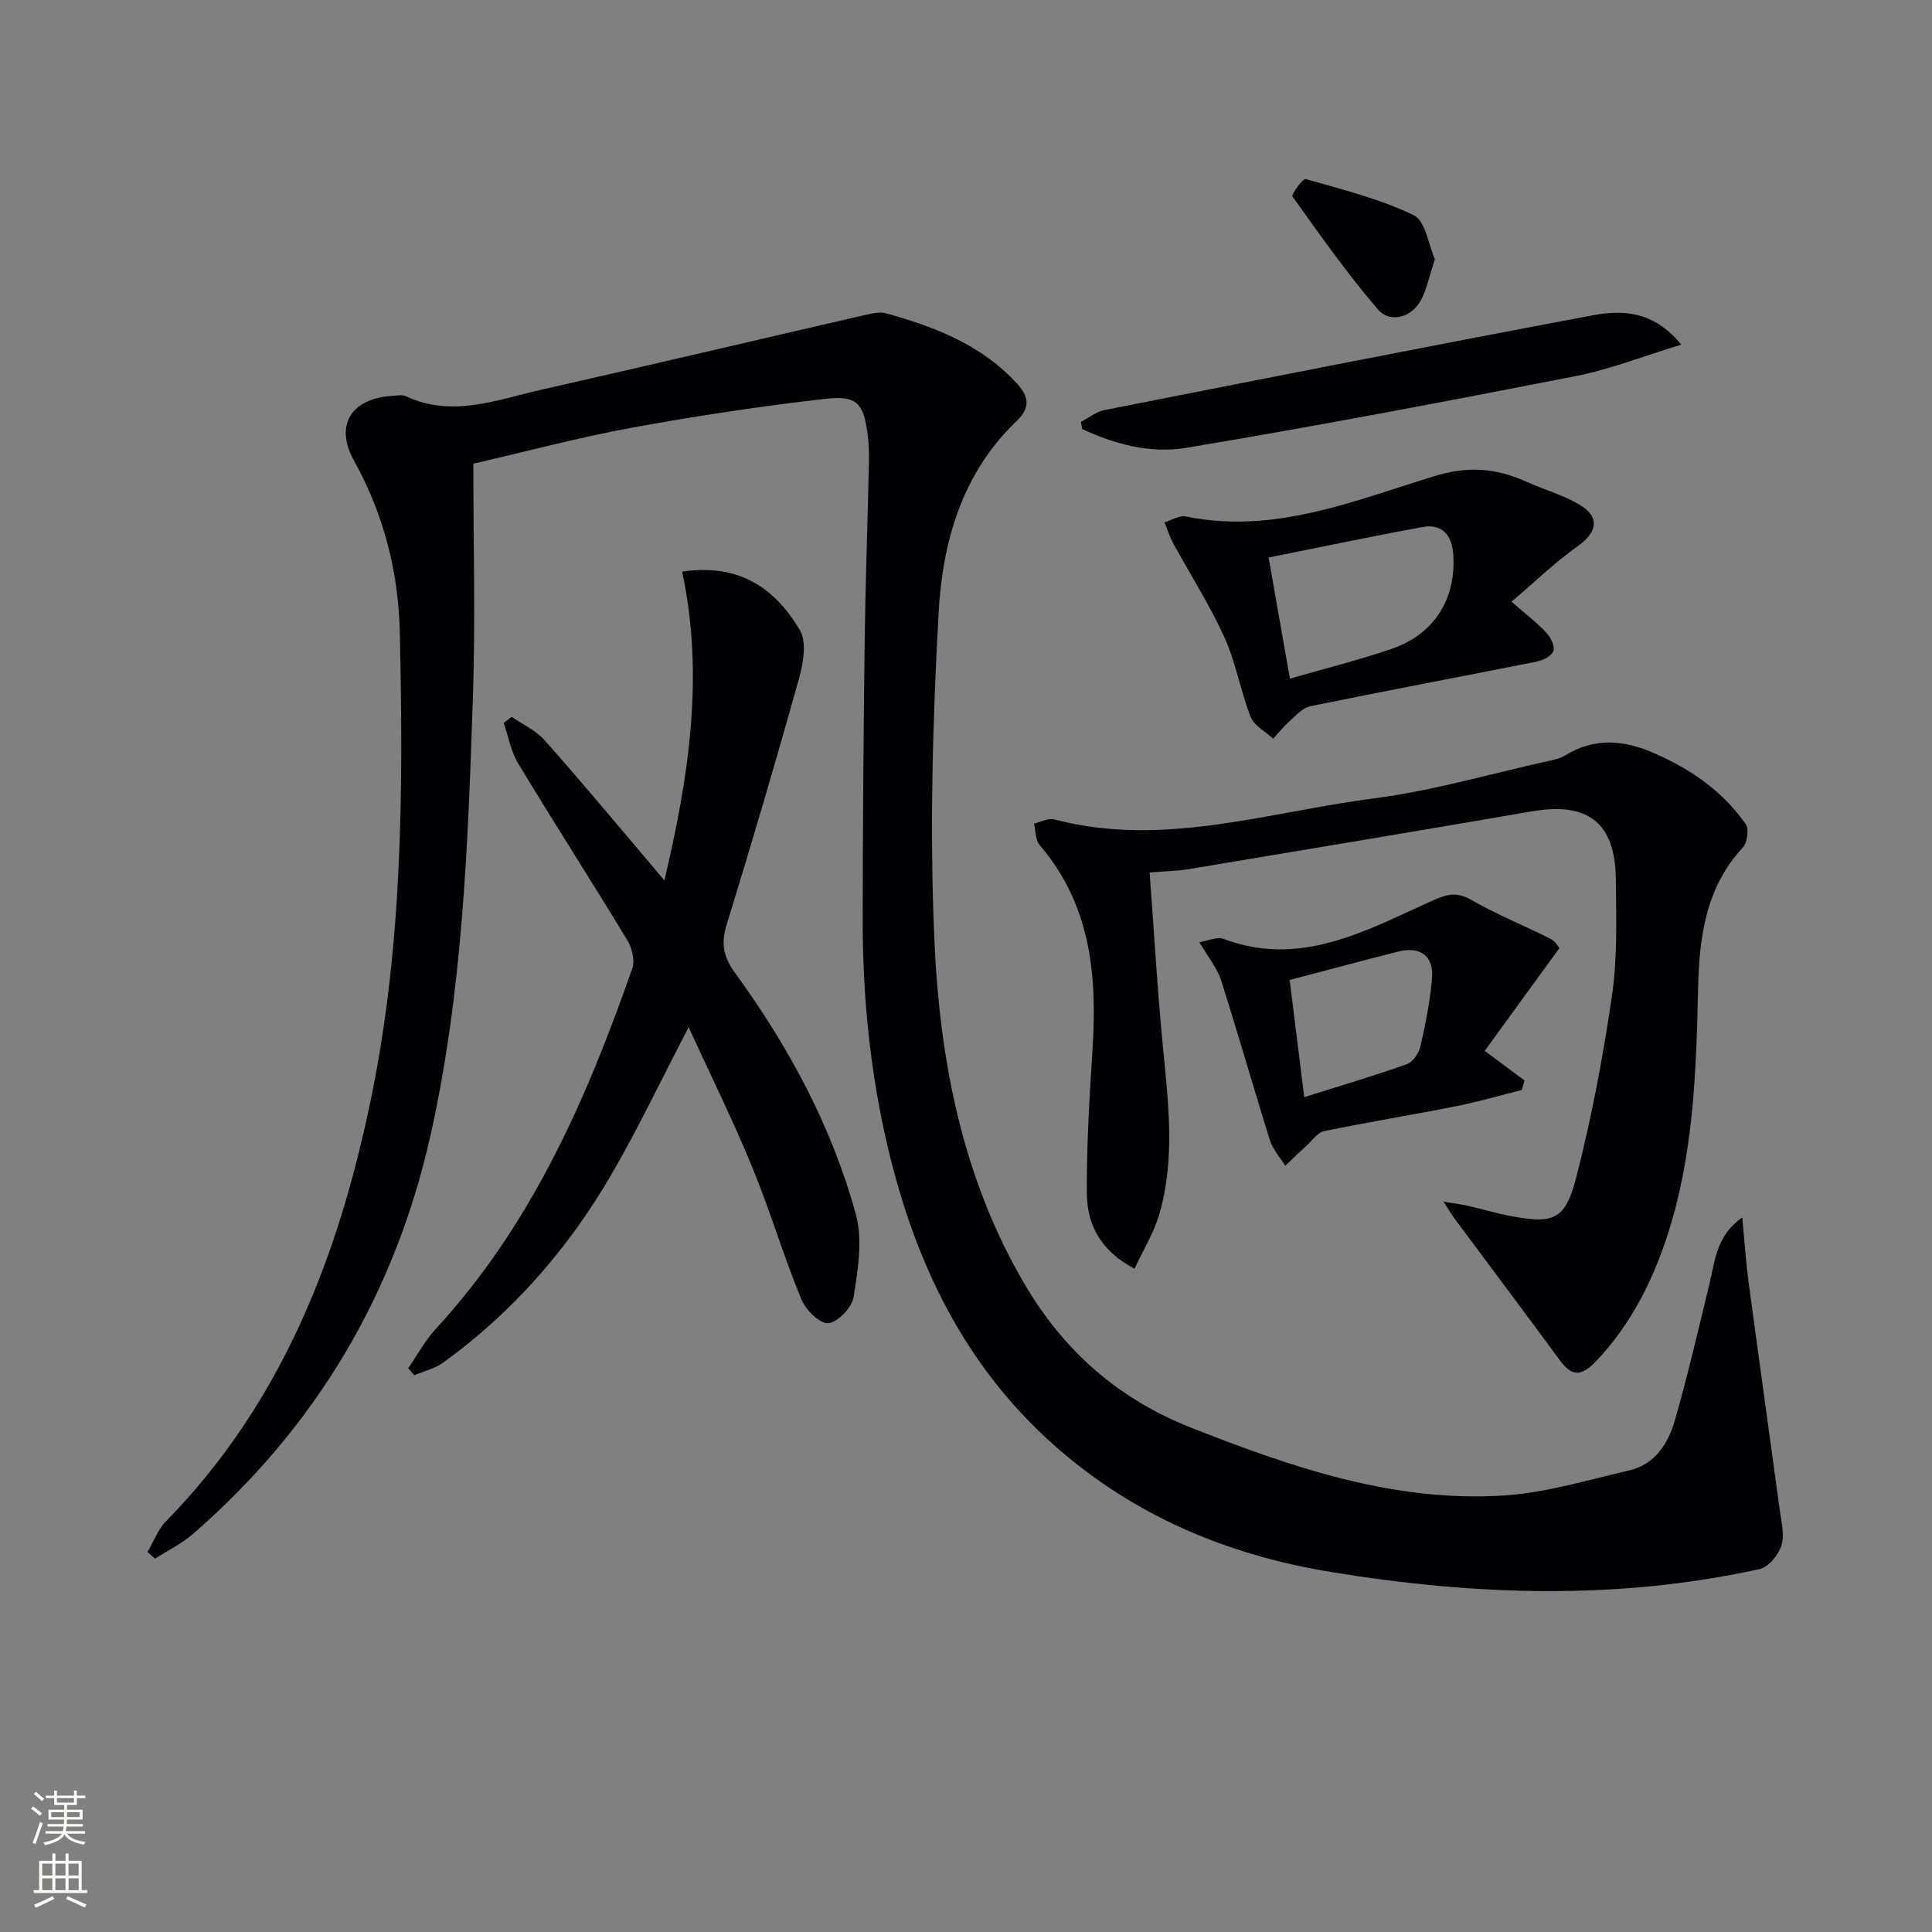 <svg enable-background="new 0 0 400 400" viewBox="0 0 400 400" xmlns="http://www.w3.org/2000/svg"><rect x="0" y="0" width="400" height="400" fill="#808080" stroke="none"/><g fill="#010103"><path d="m98 96c0 16.42.44 32.41-.09 48.37-1.02 30.38-2.09 60.78-8.77 90.64-7.37 32.92-23.74 60.43-49.14 82.54-2.35 2.05-5.27 3.45-7.92 5.16-.51-.47-1.02-.94-1.53-1.4 1.25-2.13 2.13-4.62 3.81-6.33 24.07-24.58 35.83-55.06 42.56-88.02 6.47-31.7 6.57-63.77 5.86-95.9-.28-12.7-3.31-24.56-9.5-35.71-4.04-7.28-.6-12.83 7.83-13.38.99-.07 2.15-.3 2.97.08 9.61 4.48 18.83.7 28.06-1.38 22.32-5.04 44.59-10.31 66.9-15.44 1.44-.33 3.08-.73 4.42-.36 10.17 2.83 19.86 6.55 27.23 14.7 2.58 2.85 2.4 5.11-.21 7.6-11.33 10.81-15.34 25.02-16.15 39.71-1.24 22.37-1.85 44.88-.9 67.25 1.07 25.17 5.74 49.85 18.89 72.05 8.07 13.62 19.31 23.49 34.17 29.36 20.82 8.21 41.9 15.49 64.65 14.1 8.82-.54 17.53-3.21 26.22-5.22 5.25-1.22 8-5.52 9.36-10.22 2.71-9.38 4.89-18.91 7.21-28.4 1.15-4.72 1.33-9.87 6.78-13.75.48 4.95.75 9.13 1.3 13.27 2.11 15.76 4.33 31.51 6.46 47.27.33 2.46 1.04 5.16.36 7.37-.6 1.96-2.66 4.49-4.49 4.89-29.49 6.5-59.04 5.48-88.69.63-21.71-3.55-41.11-11.75-57.58-26.42-18.46-16.45-28.57-37.62-34.19-61.26-3.71-15.6-5.29-31.44-5.27-47.44.02-19.16.17-38.31.41-57.47.16-12.31.61-24.62.88-36.92.04-1.99 0-4.01-.26-5.99-.84-6.43-2.14-8.15-8.64-7.42-13.5 1.53-26.96 3.57-40.32 6.02-10.87 1.99-21.6 4.87-32.68 7.42z"/><path d="m298.87 248.79c2.29.38 3.67.54 5.01.85 2.91.66 5.78 1.53 8.71 2.09 8.99 1.71 11.44.95 13.72-7.84 3.22-12.47 5.61-25.21 7.46-37.96 1.14-7.84.83-15.93.77-23.9-.09-11.67-5.77-16.04-17.31-14.06-23.69 4.07-47.39 8.03-71.1 11.97-2.58.43-5.22.45-8.11.69.91 12.2 1.58 23.97 2.71 35.69 1.13 11.77 2.66 23.54-.73 35.14-1.11 3.79-3.28 7.27-5.11 11.22-7.22-3.82-9.84-9.33-9.87-15.67-.06-9.95.55-19.91 1.18-29.85.98-15.3-.39-29.89-10.95-42.2-.9-1.05-.8-2.94-1.17-4.44 1.39-.32 2.93-1.2 4.15-.88 22.5 5.94 44.17-1.5 66.06-4.32 12.26-1.58 24.28-5.11 36.4-7.79 1.13-.25 2.34-.51 3.31-1.1 6.04-3.71 11.98-3.31 18.36-.54 7.68 3.33 14.27 7.89 19.07 14.72.72 1.03.33 3.87-.61 4.88-7.75 8.31-9.02 18.78-9.25 29.19-.39 17.32-.95 34.53-6.38 51.19-3.13 9.59-7.63 18.4-14.59 25.8-3.25 3.45-5.19 3.3-7.64-.03-7.16-9.75-14.44-19.42-21.65-29.13-.69-.91-1.25-1.88-2.44-3.72z"/><path d="m141.23 118.34c11.99-1.77 19.32 3.62 24.36 12.1 1.46 2.46.74 6.8-.14 9.96-4.77 17.08-9.78 34.11-15.01 51.06-1.2 3.89-.67 6.64 1.7 9.91 11.12 15.27 20.06 31.8 25.06 50.05 1.45 5.29.41 11.47-.46 17.1-.34 2.16-3.3 5.27-5.26 5.43-1.78.14-4.7-2.8-5.6-5-3.7-9.05-6.5-18.46-10.22-27.5-3.95-9.59-8.56-18.91-13.09-28.78-5.7 10.93-10.5 21.11-16.15 30.78-8.9 15.23-20.36 28.35-34.75 38.72-1.7 1.22-3.92 1.72-5.9 2.56-.42-.49-.84-.97-1.25-1.46 1.88-2.72 3.48-5.72 5.7-8.13 19.82-21.5 31.24-47.58 40.7-74.69.58-1.65-.1-4.24-1.08-5.86-7.41-12.22-15.14-24.24-22.53-36.47-1.52-2.51-2.04-5.61-3.02-8.44.55-.42 1.1-.84 1.65-1.26 2.29 1.58 4.99 2.79 6.79 4.81 7.08 7.94 13.88 16.14 20.77 24.24 1.16 1.37 2.32 2.74 4.06 4.81 5.08-21.54 8.27-42.4 3.67-63.94z"/><path d="m312.94 124.57c3.31 2.9 5.46 4.5 7.24 6.45.89.97 1.78 2.8 1.42 3.79-.37 1.03-2.17 1.91-3.48 2.17-15.6 3.12-31.25 6.04-46.83 9.23-1.58.32-2.96 1.91-4.28 3.08-1.24 1.1-2.28 2.42-3.41 3.65-1.6-1.49-3.95-2.68-4.67-4.52-2.11-5.38-3.05-11.24-5.43-16.47-3.04-6.71-7.06-12.98-10.6-19.47-.74-1.37-1.21-2.88-1.81-4.33 1.48-.44 3.09-1.5 4.43-1.22 18.18 3.74 34.79-3.24 51.39-8.33 7.2-2.21 12.86-1.65 19.1 1.13 3.63 1.62 7.54 2.73 10.94 4.72 4.35 2.53 3.78 5.72-.22 8.57-4.77 3.38-9.02 7.5-13.79 11.55zm-45.88 15.94c7.52-2.18 14.41-3.88 21.09-6.18 8.8-3.04 13.34-10.3 12.74-19.5-.26-3.92-2.2-6.48-6.38-5.71-10.51 1.92-20.97 4.13-31.86 6.31 1.45 8.24 2.84 16.17 4.41 25.08z"/><path d="m322.86 196.29c-5.31 7.3-10.13 13.94-15.47 21.28 2.94 2.19 5.59 4.16 8.24 6.13-.18.65-.36 1.3-.54 1.96-4.52 1.13-9 2.46-13.57 3.36-9.11 1.81-18.28 3.29-27.37 5.17-1.4.29-2.53 2-3.74 3.1-1.46 1.33-2.88 2.71-4.31 4.07-1.08-1.74-2.56-3.35-3.16-5.24-3.47-11.02-6.61-22.15-10.13-33.16-.83-2.58-2.7-4.82-4.49-7.89 1.97-.32 3.7-1.18 4.92-.71 15.98 6.04 29.5-1.66 43.17-7.82 3.02-1.36 5.08-2.02 8.18-.23 5.29 3.03 11 5.33 16.46 8.08.95.46 1.56 1.62 1.81 1.9zm-52.83 30.86c7.6-2.39 14.49-4.42 21.24-6.82 1.25-.45 2.5-2.3 2.82-3.71 1.06-4.66 2.02-9.39 2.4-14.15.36-4.58-2.49-6.6-7-5.46-7.34 1.86-14.65 3.83-22.48 5.88.94 7.57 1.89 15.19 3.02 24.26z"/><path d="m348.1 71.36c-7.88 2.38-14.77 5.12-21.93 6.52-26.85 5.25-53.73 10.37-80.72 14.86-7.22 1.2-14.67-.76-21.41-3.92-.08-.49-.16-.99-.24-1.48 1.61-.84 3.14-2.11 4.86-2.44 33.68-6.64 67.36-13.28 101.1-19.62 6.22-1.17 12.63-.91 18.34 6.08z"/><path d="m297.07 53.67c-1.07 3.29-1.61 5.92-2.76 8.24-1.85 3.75-6.43 5.18-9.06 2.12-6.35-7.4-11.99-15.42-17.66-23.36-.28-.4 2.17-3.76 2.74-3.6 7.57 2.16 15.32 4.09 22.36 7.48 2.45 1.17 3.06 6.16 4.38 9.12z"/></g><path d="m6.44 374.46.42-.45c.65.47 1.27.95 1.85 1.44l-.45.49c-.65-.56-1.25-1.06-1.82-1.48m.93 7.33-.63-.26c.55-1.36 1.05-2.8 1.53-4.33.19.1.38.19.59.27-.47 1.29-.96 2.73-1.49 4.32m-.38-10.38.44-.42c.43.34 1.01.82 1.74 1.44l-.49.49c-.53-.51-1.09-1.01-1.69-1.51m2.5.35h1.72v-1.04h.59v1.04h3.52v-1.04h.59v1.04h1.75v.53h-1.75v1.42h-2.03v.97h3.22v2.03h-3.24c0 .35-.01.66-.03.93h3.32v.53h-3.37c-.03.27-.08.58-.15.94h3.96v.53h-3.71c.67.92 1.93 1.48 3.79 1.68-.13.24-.23.44-.29.59-2.13-.38-3.48-1.08-4.04-2.12-.43.97-1.77 1.72-4.03 2.23-.09-.19-.2-.37-.33-.55 2.1-.42 3.37-1.03 3.81-1.83h-3.36v-.53h3.58c.08-.29.13-.61.16-.94h-3.33v-.53h3.39c.02-.27.04-.58.04-.93h-3.23v-2.03h3.25v-.97h-2.07v-1.42h-1.73zm1.12 3.44v1h2.65c.01-.3.02-.44.01-.4v-.25-.35zm1.19-2h3.52v-.91h-3.52zm4.71 2h-2.63v.59c0 .15-.01.28-.01.4h2.64z" fill="#fbfcfa"/><path d="m13.56 383.74h.63v1.52h2.72v6.07h1.13v.6h-11.06v-.6h1.13v-6.07h2.73v-1.52h.63v1.52h2.1v-1.52zm-2.69 8.83.38.56c-1.24.63-2.53 1.25-3.85 1.85-.1-.21-.21-.42-.34-.63 1.37-.55 2.63-1.15 3.81-1.78m-2.13-4.27h2.1v-2.45h-2.1zm0 3.04h2.1v-2.46h-2.1zm2.72-3.04h2.1v-2.45h-2.1zm0 3.04h2.1v-2.46h-2.1zm6.07 3.6c-1.41-.71-2.7-1.3-3.86-1.78l.35-.56c1.45.62 2.75 1.19 3.88 1.72zm-1.25-9.09h-2.1v2.45h2.1zm-2.09 5.49h2.1v-2.46h-2.1z" fill="#fbfcfa"/></svg>